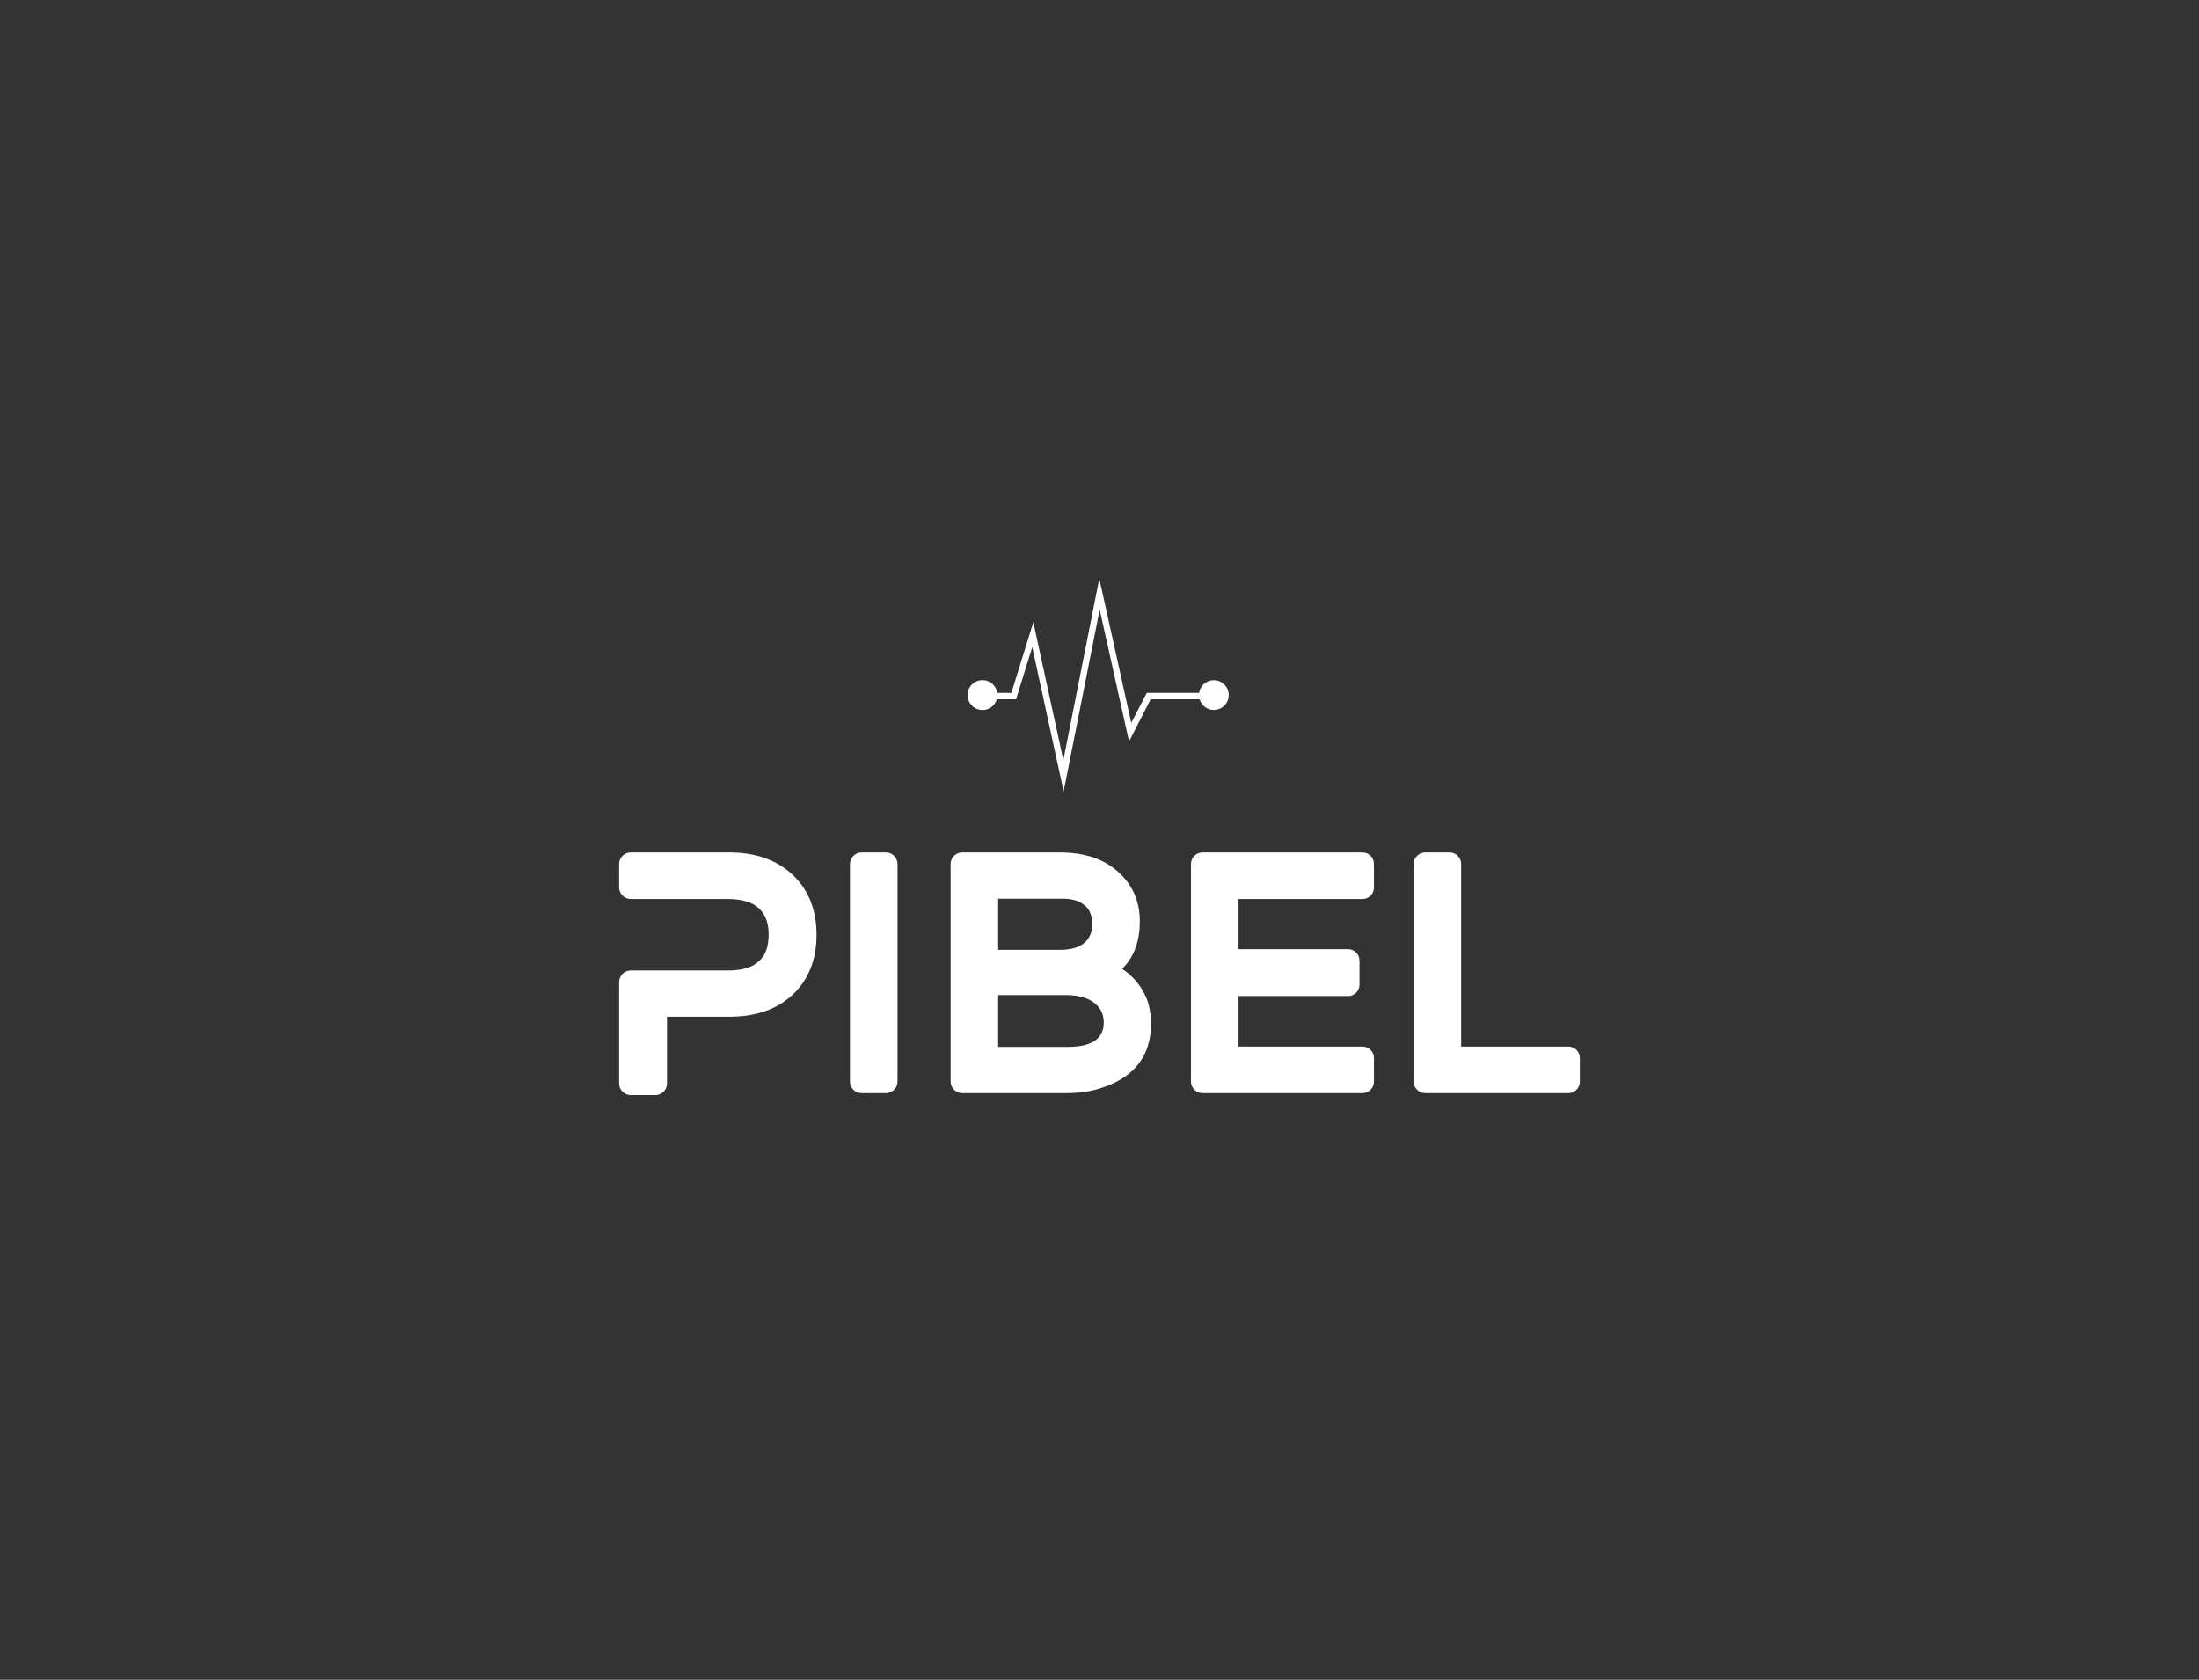 <svg id="SvgjsSvg1068" width="360" height="275" xmlns="http://www.w3.org/2000/svg" version="1.1" xmlns:xlink="http://www.w3.org/1999/xlink" xmlns:svgjs="http://svgjs.com/svgjs"><rect width="100%" height="100%" fill="#333333" stroke="none"/><defs id="SvgjsDefs1069"><svg width="52px" height="52px" xmlns="http://www.w3.org/2000/svg" data-name="Layer 30" viewBox="0 0 100 100" x="0px" y="0px" id="a1492657810617"><title>Artboard 1</title><path d="M86,49a4.67,4.67,0,0,0-4.62,4H64.89L60,62.44,49.94,17,38.62,74.17,29.17,30.75,22.26,53H17.81a4.7,4.7,0,1,0-.14,2h6.07l5.09-16.41L38.71,84,50.06,26.76l9.24,41.52L66.11,55H81.52A4.68,4.68,0,1,0,86,49Z"></path></svg><!--?xml version="1.0"?-->
<svg width="662.489px" height="253.68px" id="t1492657810617"><path fill="#ffffff" d="M42.438,13.42c4.241,0,7.73,1.235,10.307,3.65c2.63,2.469,3.919,5.797,3.919,9.823c0,4.08-1.288,7.354-3.919,9.823c-2.577,2.416-6.066,3.597-10.307,3.597l-10.253,0l0,10.951c0,1.02-0.859,1.879-1.879,1.879l-4.08,0c-1.02,0-1.879-0.859-1.879-1.879l0-16.641c0-1.02,0.859-1.879,1.879-1.879l15.889,0c2.362,0,4.08-0.483,5.153-1.557c1.074-0.966,1.557-2.416,1.557-4.294s-0.483-3.274-1.557-4.294s-2.791-1.557-5.153-1.557l-15.889,0c-1.02,0-1.879-0.859-1.879-1.879l0-3.865c0-1.02,0.859-1.879,1.879-1.879l16.211,0z M68.044,13.42c1.02,0,1.879,0.859,1.879,1.879l0,35.644c0,1.02-0.859,1.879-1.879,1.879l-4.026,0c-1.02,0-1.879-0.859-1.879-1.879l0-35.644c0-1.02,0.859-1.879,1.879-1.879l4.026,0z M106.693,32.476c1.825,1.181,3.167,2.845,4.026,4.885c0.483,1.235,0.698,2.684,0.698,4.241c0,5.1-2.791,8.696-8.106,10.36c-1.664,0.59-3.65,0.859-5.905,0.859l-16.909,0c-1.02,0-1.879-0.859-1.879-1.879l0-35.644c0-1.02,0.859-1.879,1.879-1.879l15.997,0c4.348,0,7.73,1.235,10.092,3.704c1.986,1.986,3.006,4.563,3.006,7.569c0,3.274-0.966,5.905-2.899,7.784z M97.407,36.771l-11.004,0l0,8.481l11.434,0c2.04,0,3.597-0.376,4.563-1.127c0.859-0.698,1.288-1.61,1.288-2.845c0-1.288-0.429-2.255-1.342-3.06c-1.074-0.966-2.738-1.449-4.939-1.449z M101.433,27.001c0.268-0.537,0.376-1.074,0.376-1.718c0-0.698-0.054-1.288-0.268-1.771c-0.161-0.483-0.376-0.859-0.698-1.181c-0.913-0.913-2.147-1.342-3.919-1.342l-10.521,0l0,8.374l10.092,0c3.382,0,4.455-1.342,4.939-2.362z M146.041,13.42c1.074,0,1.879,0.859,1.879,1.879l0,3.865c0,1.02-0.805,1.879-1.879,1.879l-20.291,0l0,8.213l17.929,0c1.074,0,1.879,0.859,1.879,1.879l0,3.919c0,1.02-0.805,1.879-1.879,1.879l-17.929,0l0,8.267l20.291,0c1.074,0,1.879,0.859,1.879,1.879l0,3.865c0,1.02-0.805,1.879-1.879,1.879l-26.196,0c-1.02,0-1.879-0.859-1.879-1.879l0-35.644c0-1.02,0.859-1.879,1.879-1.879l26.196,0z M179.752,45.199c1.074,0,1.879,0.859,1.879,1.879l0,3.865c0,1.02-0.805,1.879-1.879,1.879l-23.458,0c-1.02,0-1.879-0.859-1.879-1.879l0-35.644c0-1.02,0.859-1.879,1.879-1.879l4.026,0c1.02,0,1.879,0.859,1.879,1.879l0,29.9l17.553,0z"></path></svg>
</defs><use id="SvgjsUse1070" xlink:href="#t1492657810617" fill="#ffffff" x="77.011" y="126.138"></use><use id="SvgjsUse1071" xlink:href="#a1492657810617" fill="#ffffff" x="154" y="85.878"></use></svg>